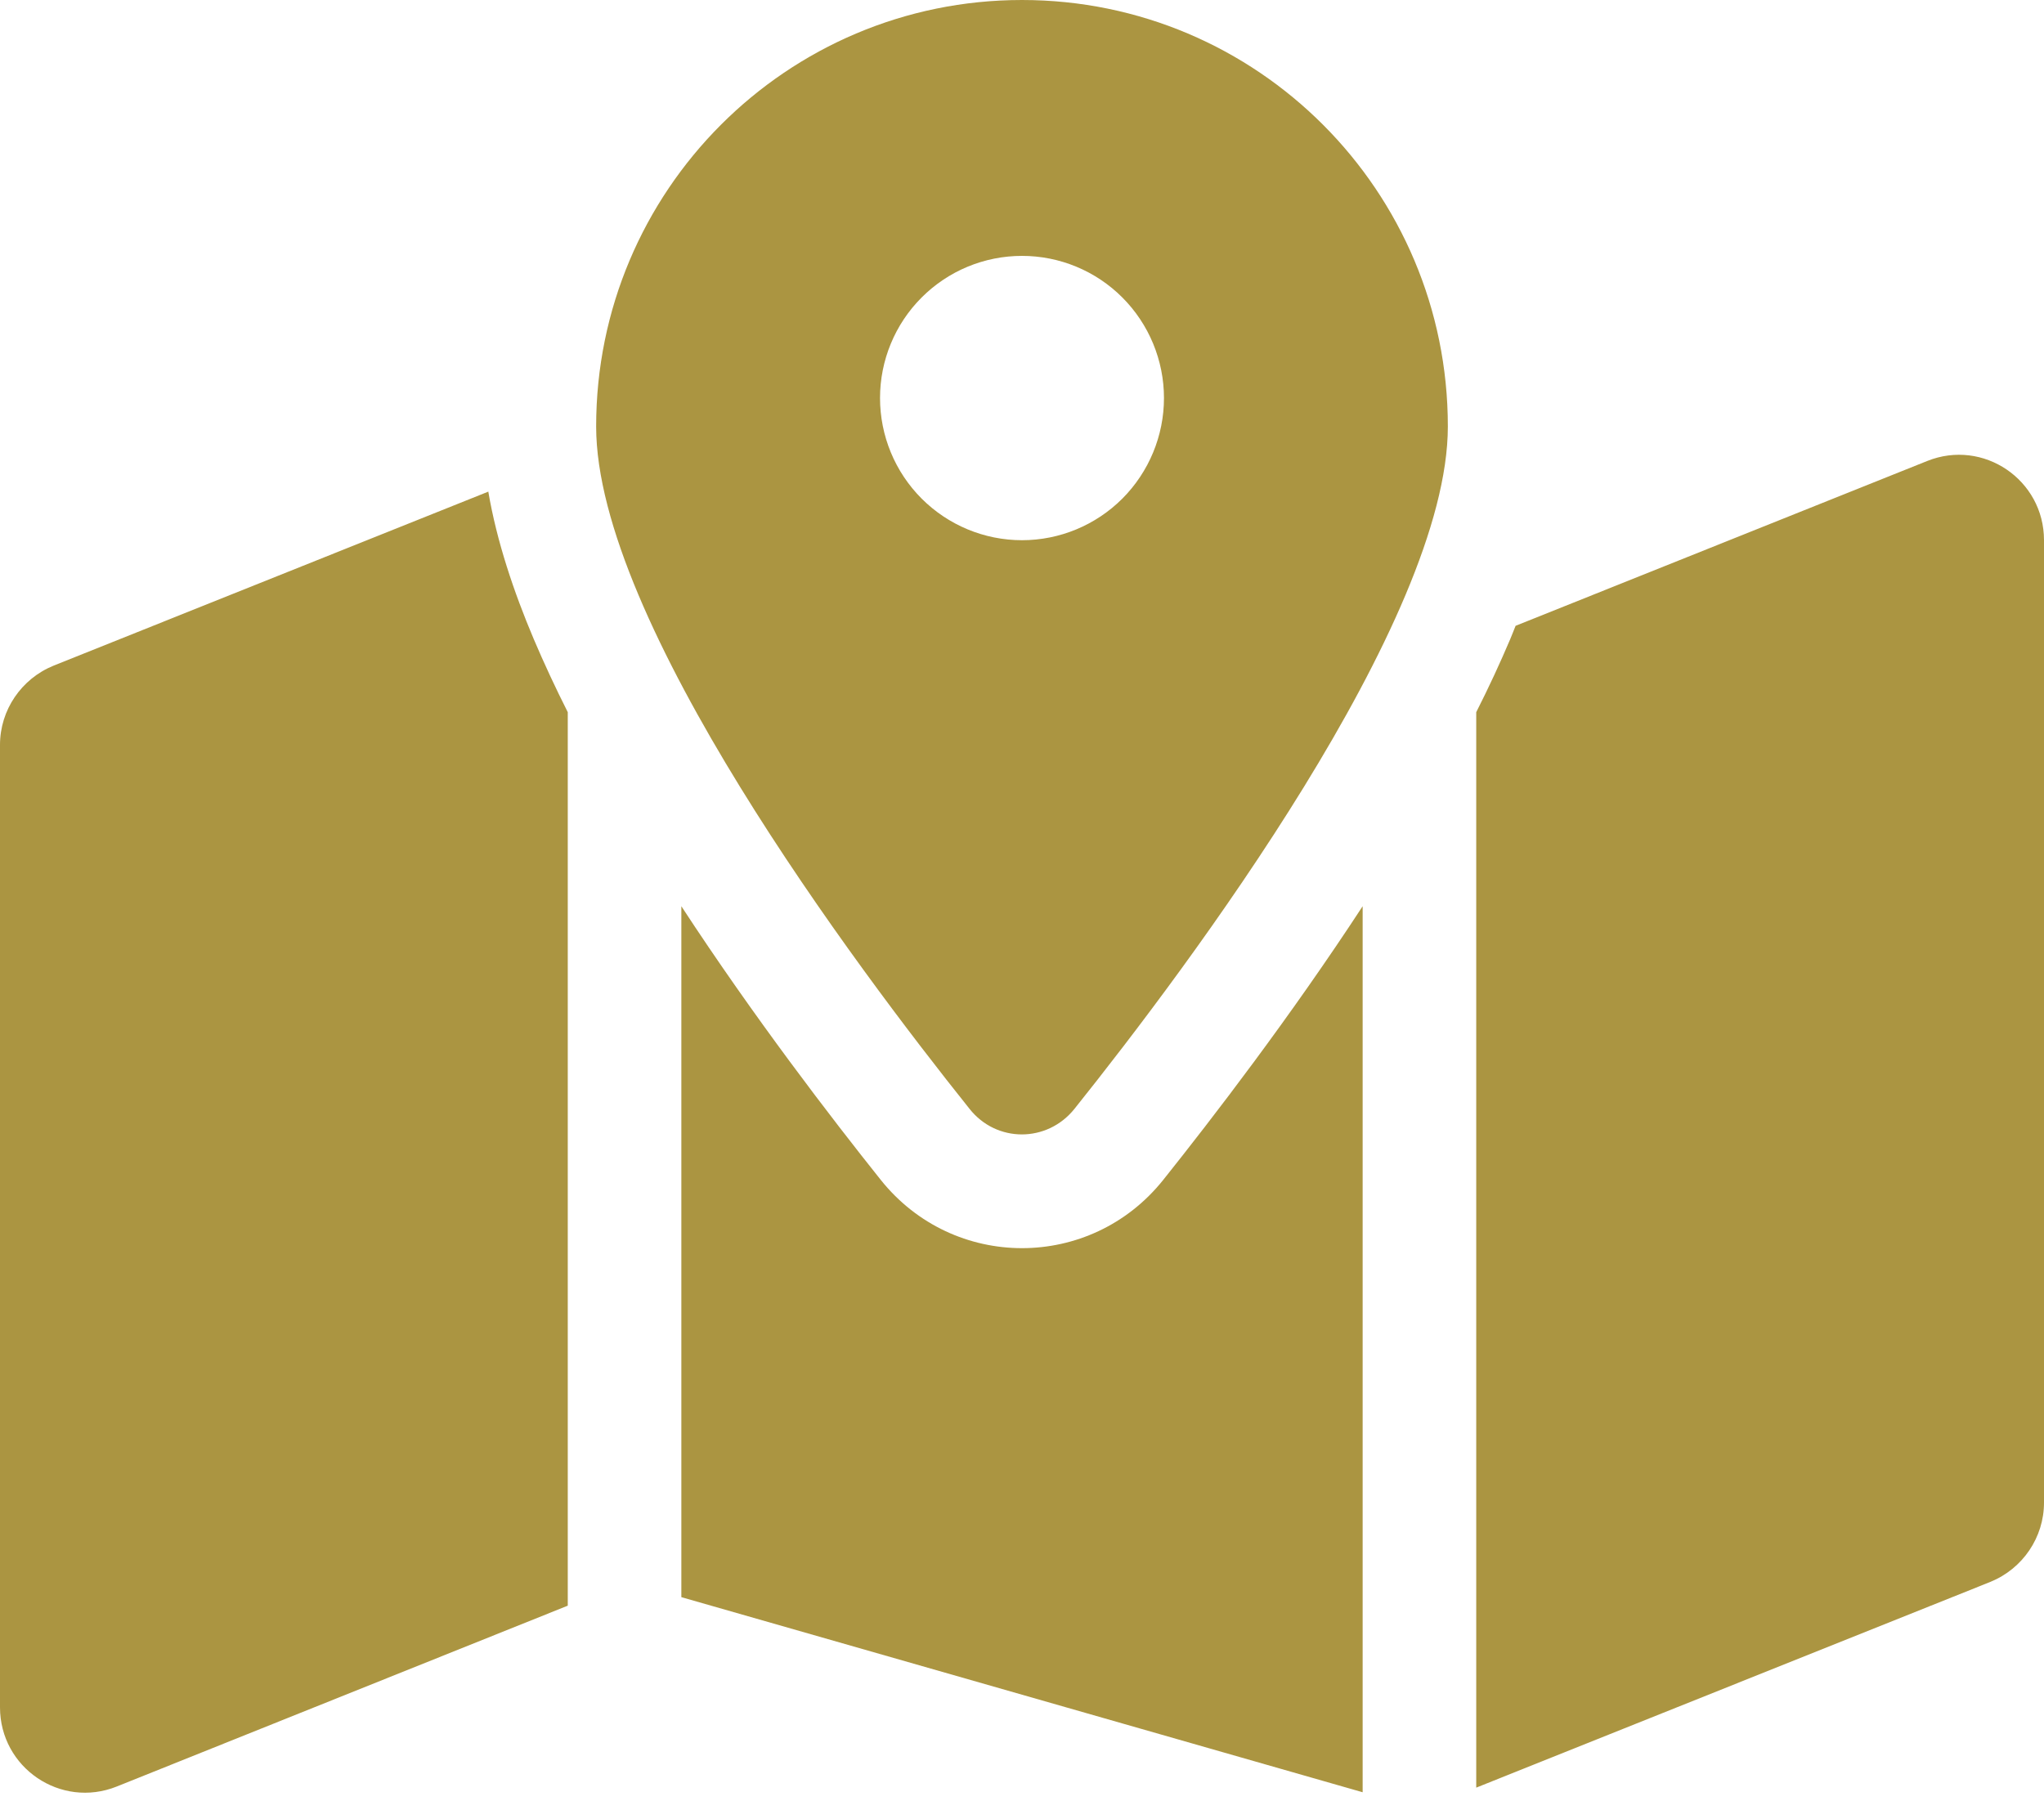<svg width="35" height="31" viewBox="0 0 35 31" fill="none" xmlns="http://www.w3.org/2000/svg">
<path d="M24.792 7.303C24.792 10.626 20.35 16.548 18.399 18.988C17.931 19.573 17.062 19.573 16.601 18.988C14.65 16.548 10.208 10.626 10.208 7.303C10.208 3.268 13.471 0 17.5 0C21.529 0 24.792 3.268 24.792 7.303ZM25.278 12.196C25.491 11.776 25.685 11.357 25.861 10.943C25.892 10.87 25.922 10.79 25.952 10.717L33.001 7.894C33.961 7.51 35 8.216 35 9.251V25.732C35 26.328 34.635 26.864 34.083 27.089L25.278 30.613V12.196ZM8.361 8.417C8.507 9.275 8.799 10.139 9.139 10.943C9.315 11.357 9.51 11.776 9.722 12.196V27.497L1.999 30.594C1.039 30.978 0 30.272 0 29.237V12.756C0 12.16 0.365 11.624 0.918 11.399L8.367 8.417H8.361ZM19.918 20.206C20.763 19.147 22.088 17.424 23.333 15.519V30.692L11.667 27.351V15.519C12.912 17.424 14.237 19.147 15.082 20.206C16.327 21.764 18.673 21.764 19.918 20.206ZM17.5 9.251C18.145 9.251 18.763 8.994 19.219 8.538C19.674 8.081 19.931 7.462 19.931 6.816C19.931 6.171 19.674 5.551 19.219 5.095C18.763 4.638 18.145 4.382 17.5 4.382C16.855 4.382 16.237 4.638 15.781 5.095C15.325 5.551 15.069 6.171 15.069 6.816C15.069 7.462 15.325 8.081 15.781 8.538C16.237 8.994 16.855 9.251 17.5 9.251Z" fill="#AB9541"/>
</svg>
